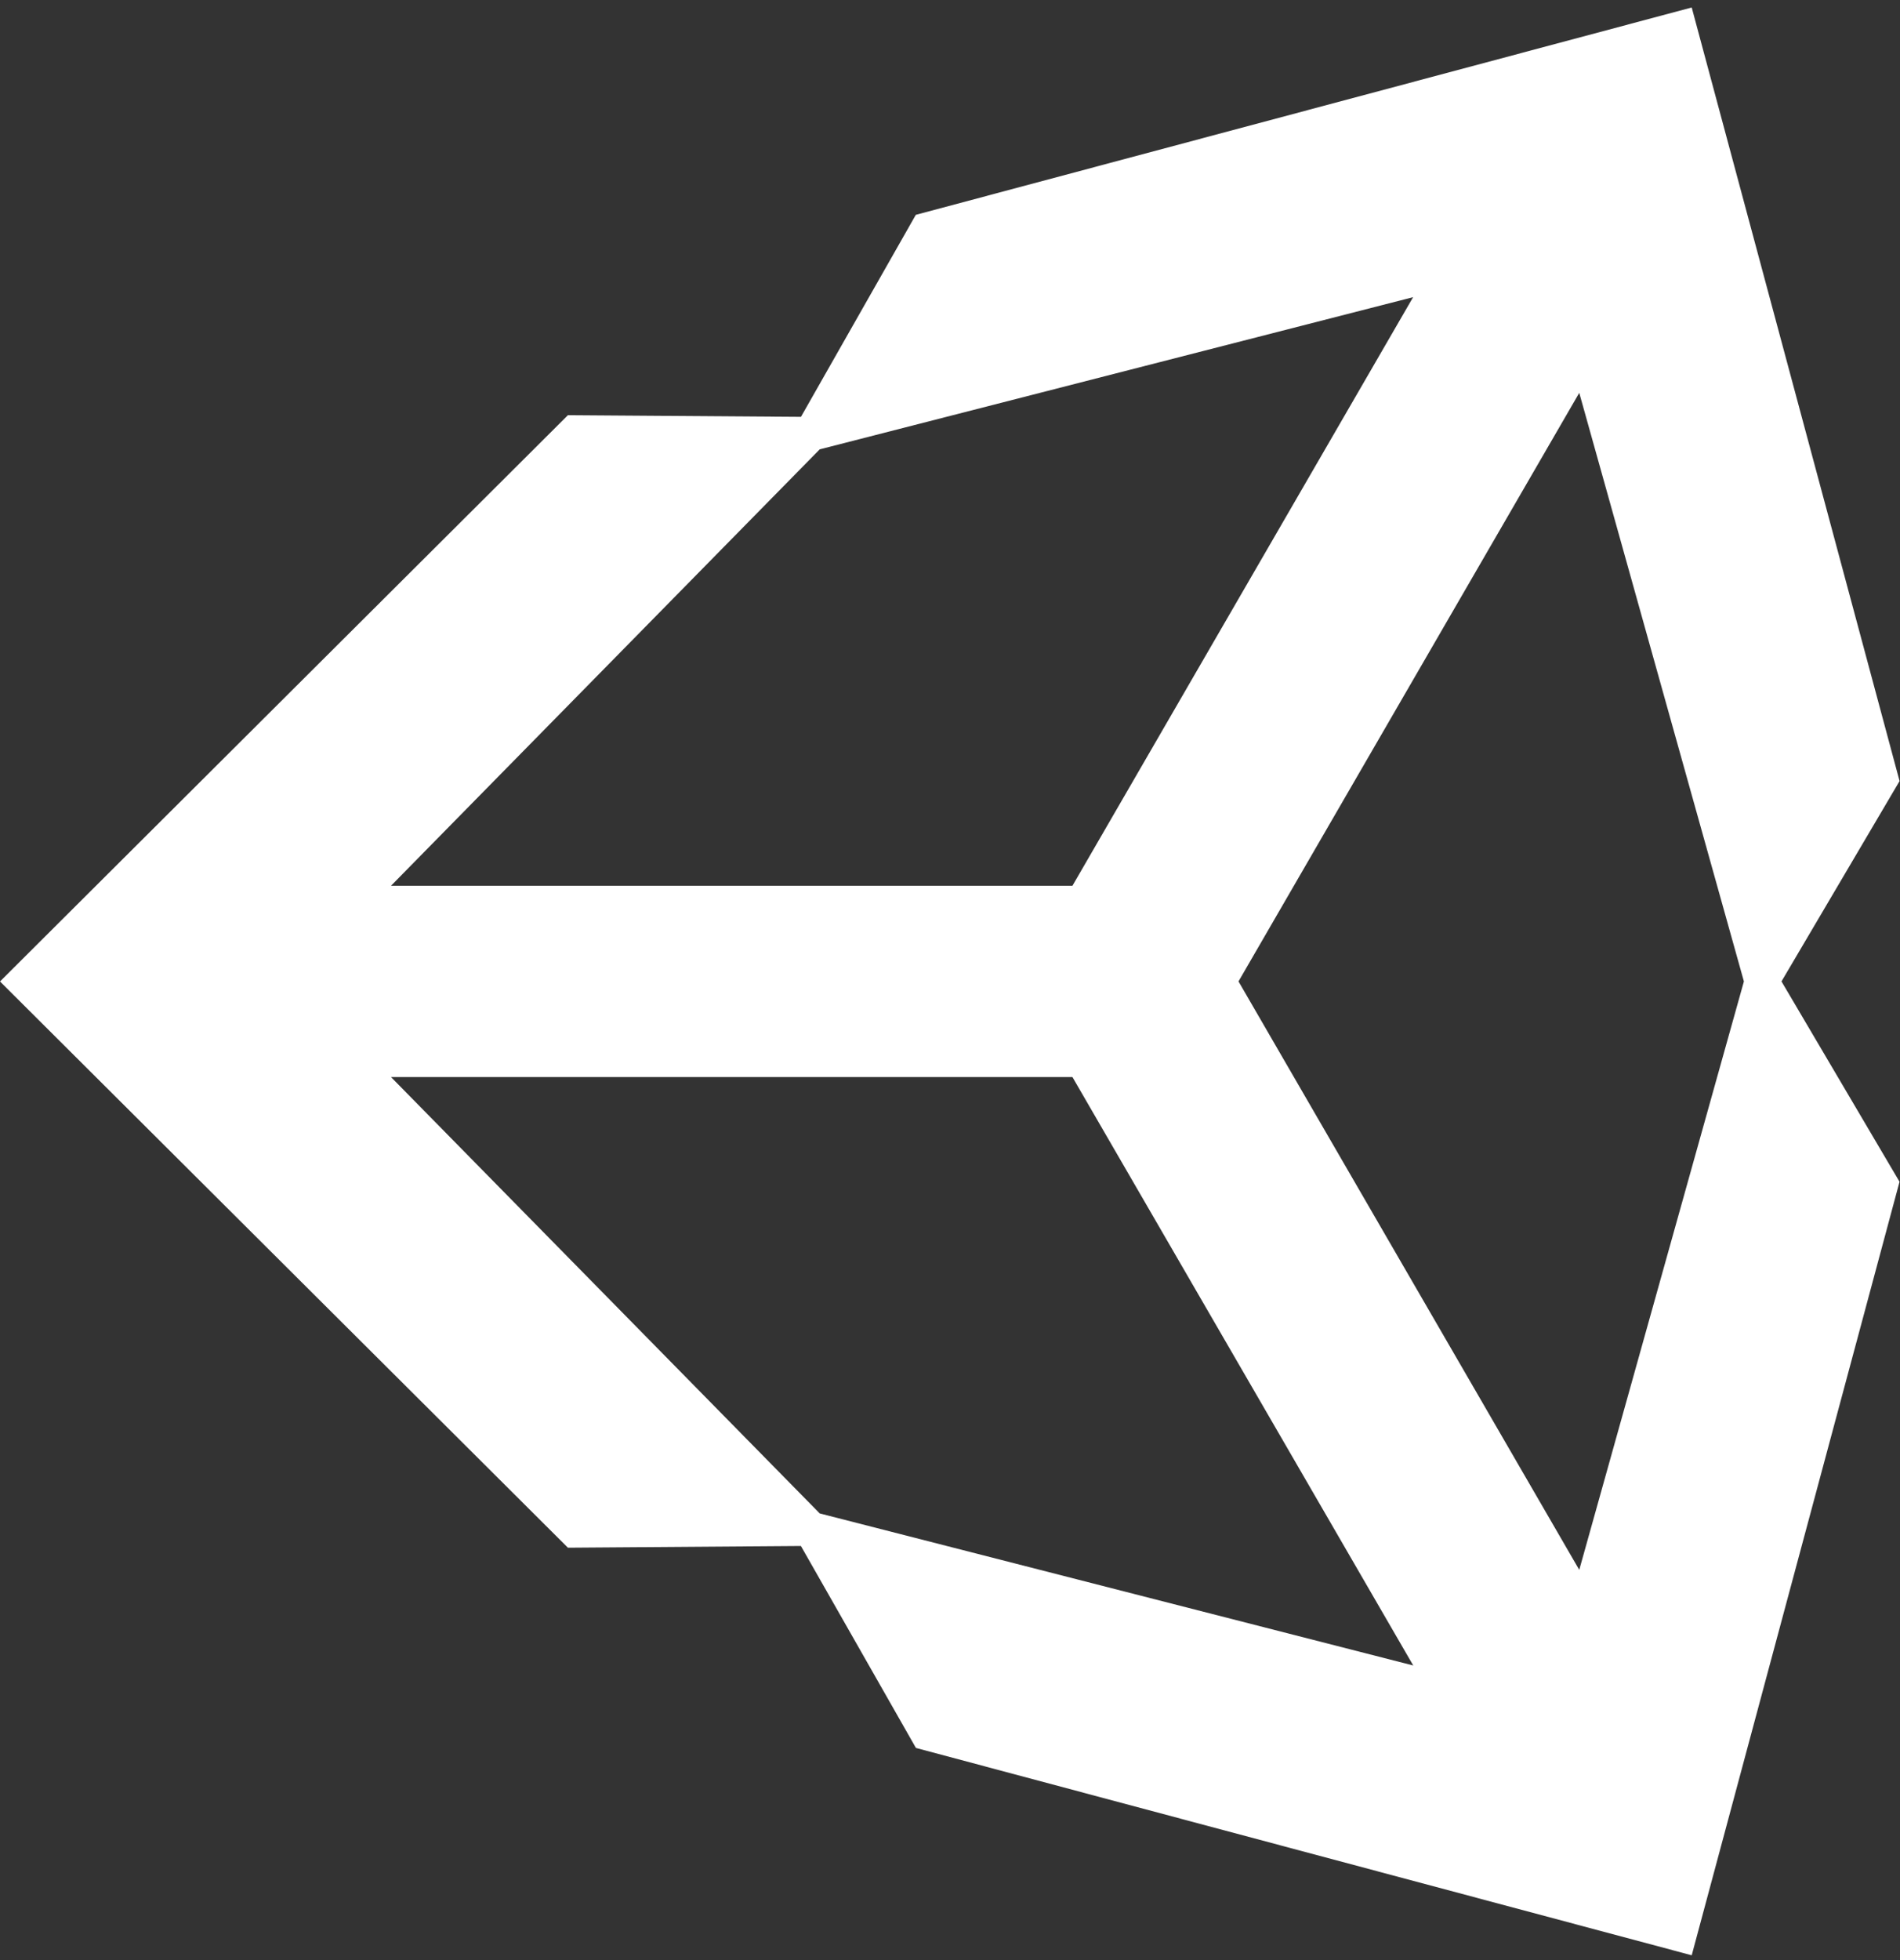 <svg width="32" height="33" viewBox="0 0 32 33" fill="none" xmlns="http://www.w3.org/2000/svg">
<rect x="0" y="0" width="32" height="33" fill="#333333" stroke="none"/>
<g clipPath="url(#clip0_1440_1644)">
<path d="M20.859 16.523L26.598 6.614L29.371 16.523L26.598 26.43L20.859 16.523ZM18.062 18.133L23.802 28.04L13.806 25.48L6.585 18.133H18.062ZM23.8 5.003L18.062 14.913H6.585L13.806 7.565L23.8 5.003ZM31.993 13.151L28.492 0.126L15.424 3.617L13.49 7.018L9.565 6.99L0 16.524L9.565 26.057H9.565L13.489 26.028L15.426 29.428L28.492 32.919L31.992 19.896L30.004 16.523L31.992 13.151L31.993 13.151Z" fill="white"/>
</g>
<defs>
<clipPath id="clip0_1440_1644">
<rect width="32" height="32.881" fill="white" transform="translate(0 0.119)"/>
</clipPath>
</defs>
</svg>
